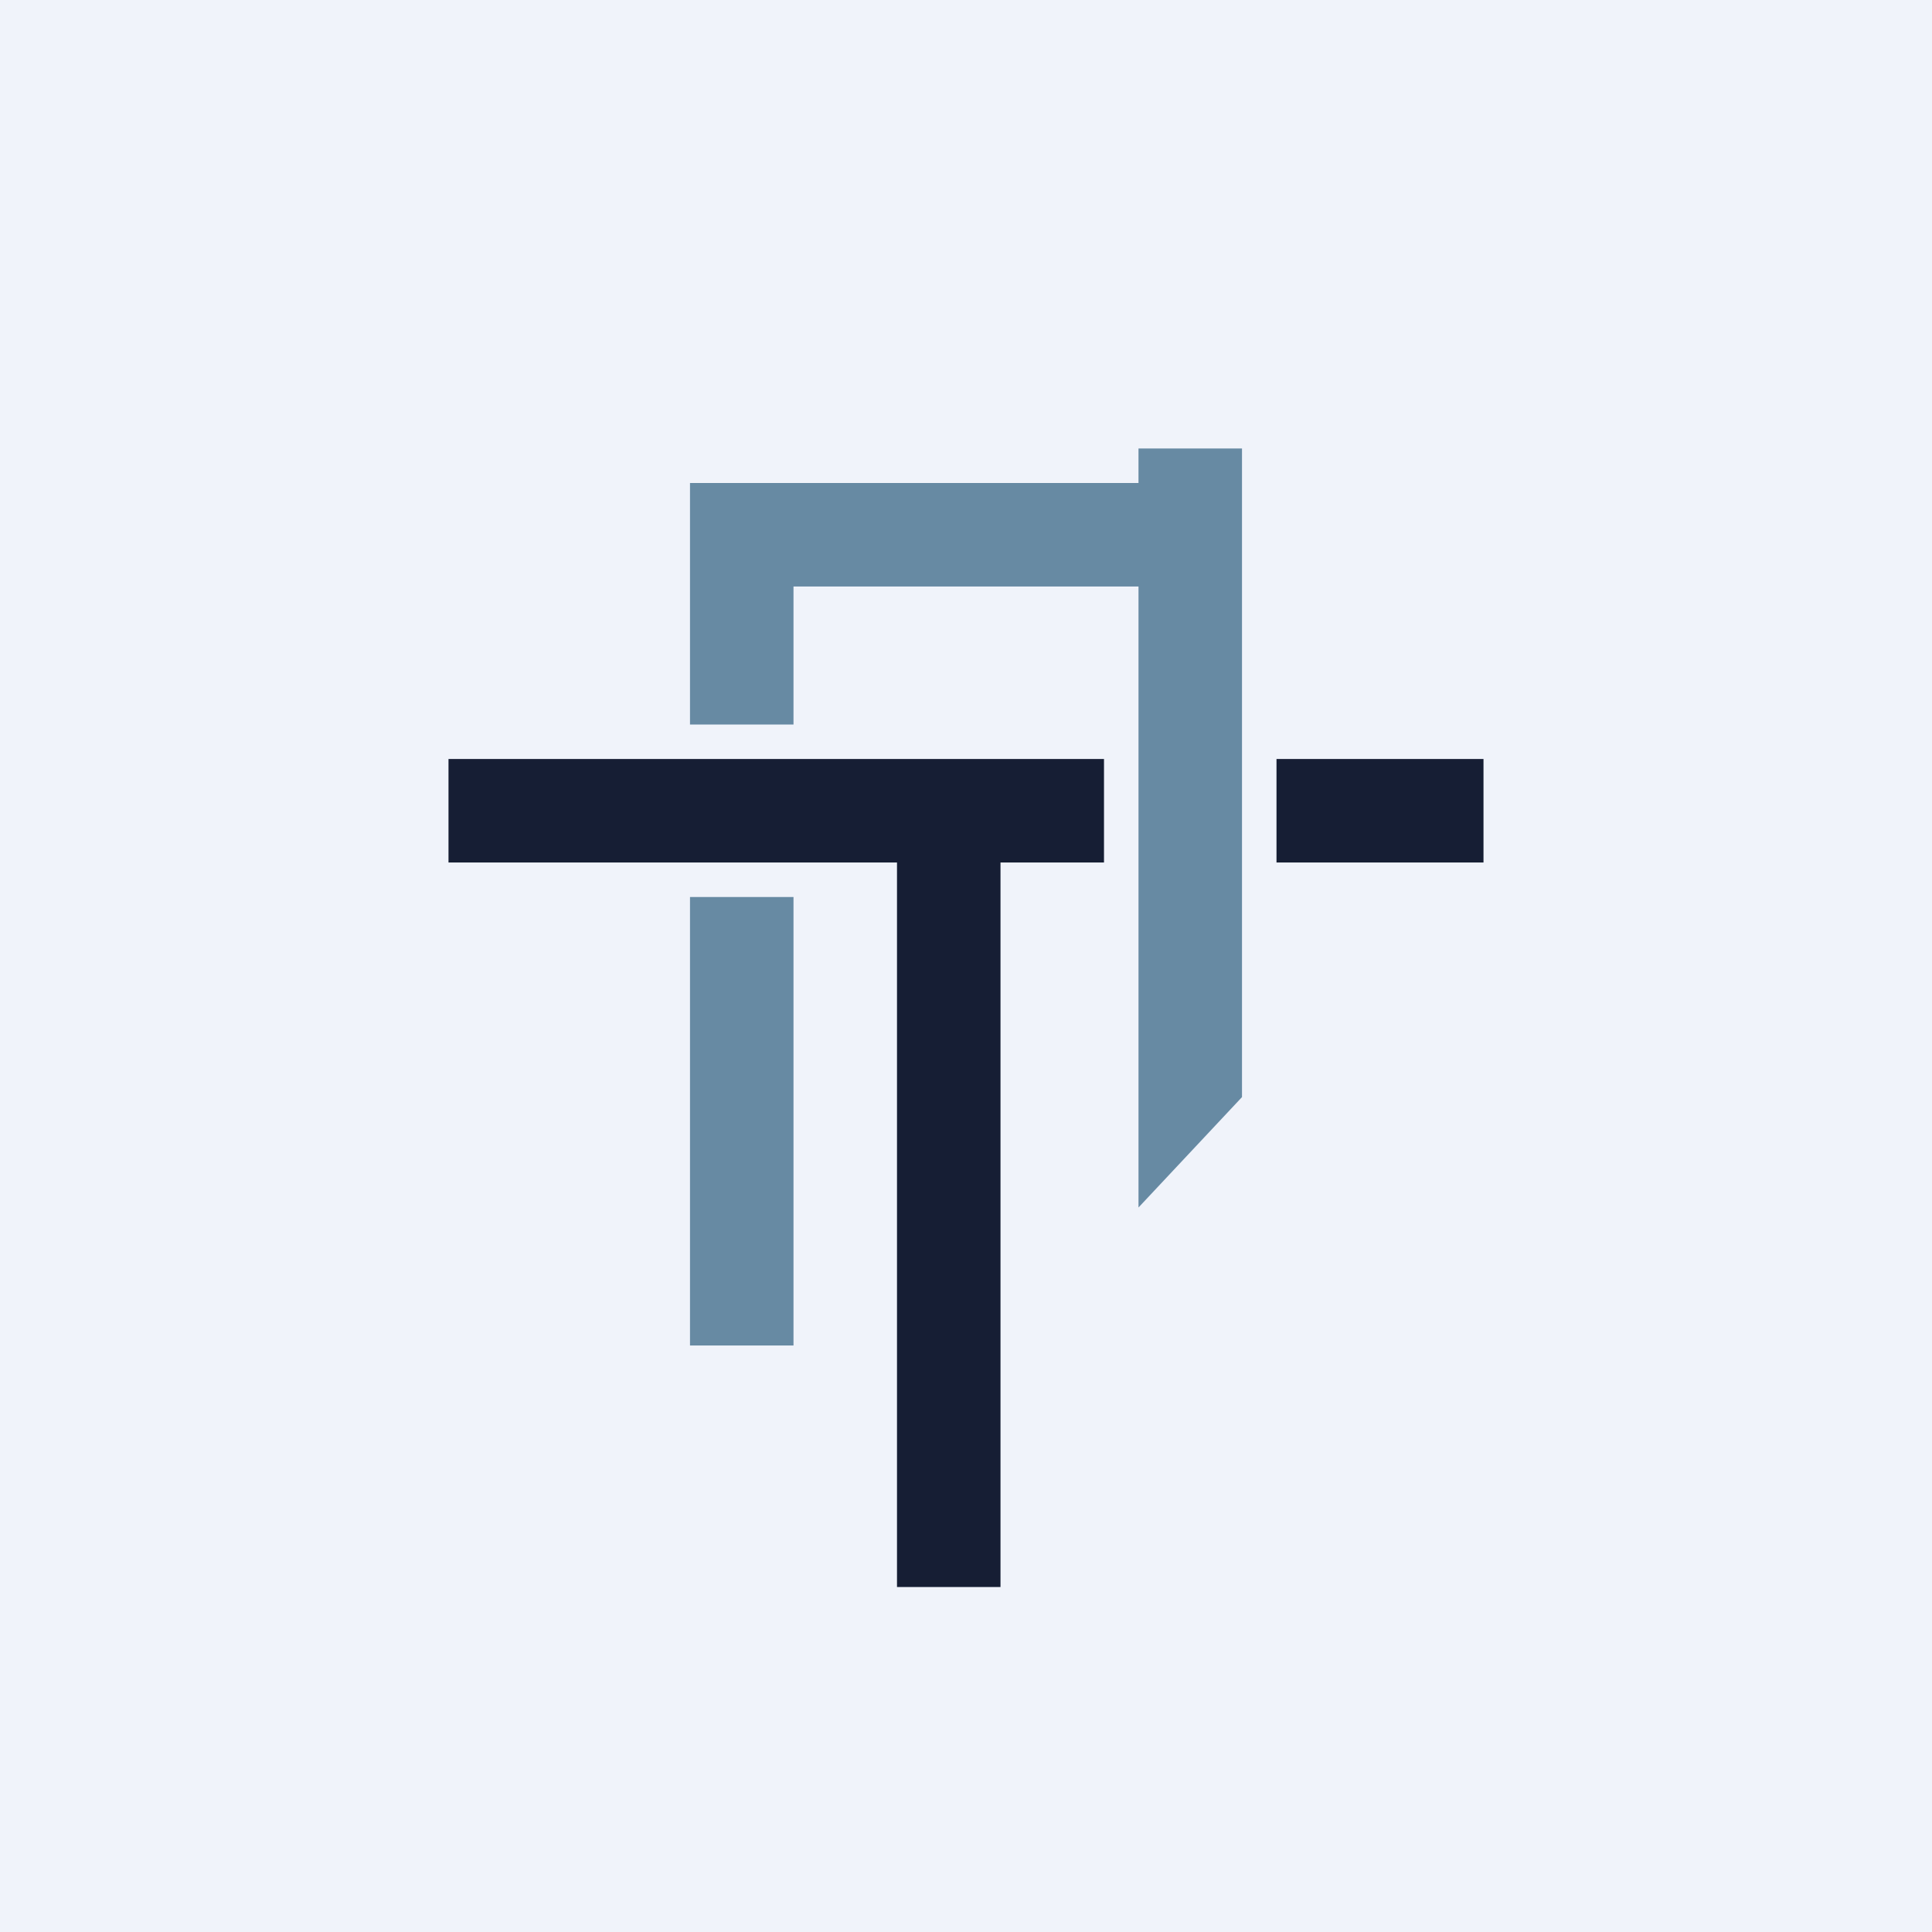 <!-- by TradingView --><svg width="56" height="56" viewBox="0 0 56 56" xmlns="http://www.w3.org/2000/svg"><path fill="#F0F3FA" d="M0 0h56v56H0z"/><path d="M13 22v3h13v21h3V25h3v-3H13ZM37 25v-3h6v3h-6Z" fill="#161E34"/><path d="M36 31.8 33 35V17H23v4h-3v-7h13v-1h3v18.8ZM20 39V26h3v13h-3Z" fill="#678AA3"/></svg>